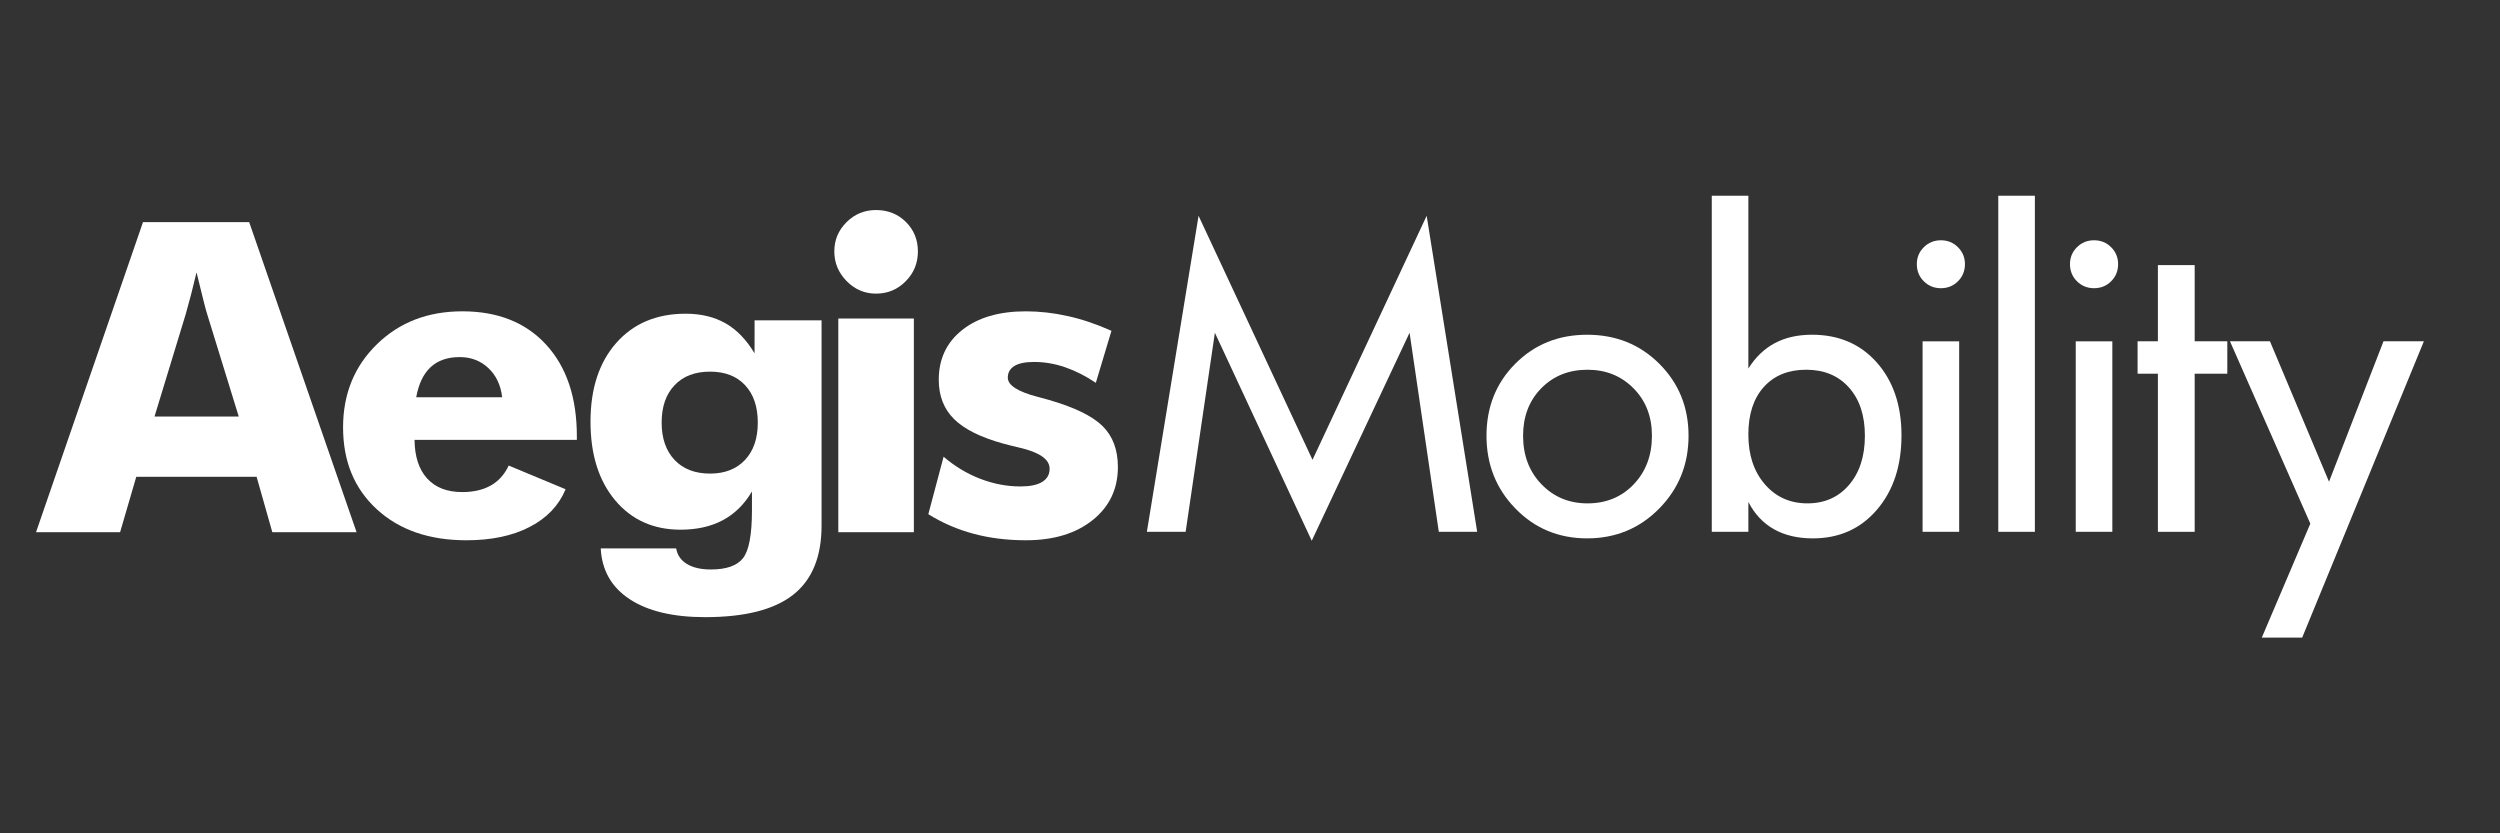 <?xml version="1.0" encoding="utf-8"?>
<!-- Generator: Adobe Illustrator 16.0.4, SVG Export Plug-In . SVG Version: 6.00 Build 0)  -->
<!DOCTYPE svg PUBLIC "-//W3C//DTD SVG 1.1//EN" "http://www.w3.org/Graphics/SVG/1.1/DTD/svg11.dtd">
<svg version="1.1" id="Layer_1" xmlns="http://www.w3.org/2000/svg" xmlns:xlink="http://www.w3.org/1999/xlink" x="0px" y="0px"
	 width="300px" height="100px" viewBox="0 0 300 100" enable-background="new 0 0 300 100" xml:space="preserve">
<rect x="0" y="0" width="300" height="100" fill="#333333" stroke="none"/>
<g>
	<g>
		<path fill="#FFFFFF" d="M17.161,26.654L4.323,63.864h10.089l1.94-6.646h14.441l1.886,6.646h10.11l-12.888-37.21H17.161z
			 M18.54,49.987l3.748-12.293c0.217-0.759,0.433-1.558,0.649-2.388c0.21-0.831,0.426-1.703,0.647-2.623
			c0.324,1.306,0.583,2.375,0.789,3.208c0.205,0.83,0.367,1.434,0.486,1.803l3.791,12.293H18.54z"/>
		<path fill="#FFFFFF" d="M55.478,37.358c-4.138,0-7.557,1.322-10.257,3.963c-2.707,2.645-4.052,5.967-4.052,9.965
			c0,4.07,1.345,7.341,4.046,9.824c2.701,2.482,6.288,3.723,10.754,3.723c2.992,0,5.524-0.529,7.588-1.598
			c2.063-1.06,3.5-2.57,4.316-4.525l-6.827-2.844c-0.492,1.051-1.199,1.849-2.128,2.381c-0.94,0.537-2.085,0.802-3.446,0.802
			c-1.82,0-3.219-0.539-4.214-1.632c-0.987-1.084-1.495-2.633-1.512-4.635h19.477v-0.434c0-4.648-1.232-8.311-3.685-10.986
			C63.082,38.69,59.729,37.358,55.478,37.358z M49.947,47.672c0.286-1.606,0.863-2.81,1.729-3.614
			c0.864-0.804,2.029-1.207,3.494-1.207c1.356,0,2.502,0.441,3.435,1.319c0.935,0.88,1.486,2.047,1.653,3.502H49.947z"/>
		<path fill="#FFFFFF" d="M105.118,35.235c1.395,0,2.583-0.488,3.561-1.479c0.977-0.979,1.469-2.176,1.469-3.585
			c0-1.406-0.485-2.59-1.443-3.54c-0.961-0.949-2.159-1.426-3.586-1.426c-1.377,0-2.553,0.481-3.531,1.452
			c-0.978,0.969-1.47,2.137-1.47,3.512c0,1.374,0.493,2.561,1.481,3.567C102.585,34.735,103.758,35.235,105.118,35.235z"/>
		<rect x="100.598" y="38.222" fill="#FFFFFF" width="9.065" height="25.643"/>
		<path fill="#FFFFFF" d="M125.061,57.831c-0.595,0.365-1.465,0.543-2.61,0.543c-1.626,0-3.229-0.307-4.828-0.922
			c-1.594-0.615-3.057-1.5-4.392-2.646l-1.832,6.899c1.695,1.051,3.506,1.834,5.439,2.35c1.929,0.518,4.025,0.777,6.276,0.777
			c3.327,0,5.995-0.812,8.009-2.426c2.015-1.613,3.024-3.738,3.024-6.362c0-2.063-0.61-3.702-1.836-4.912
			c-1.22-1.212-3.392-2.265-6.514-3.163c-0.275-0.066-0.687-0.178-1.237-0.334c-2.414-0.629-3.624-1.398-3.624-2.316
			c0-0.617,0.27-1.08,0.794-1.406c0.528-0.319,1.312-0.479,2.355-0.479c1.242,0,2.49,0.208,3.732,0.638
			c1.248,0.431,2.474,1.053,3.683,1.866l1.875-6.239c-1.783-0.799-3.527-1.39-5.24-1.768c-1.706-0.383-3.386-0.572-5.034-0.572
			c-3.213,0-5.757,0.748-7.637,2.239c-1.879,1.491-2.813,3.485-2.813,5.978c0,1.935,0.617,3.508,1.843,4.719
			c1.232,1.215,3.197,2.193,5.913,2.941c0.481,0.133,1.119,0.295,1.913,0.479c2.42,0.555,3.634,1.401,3.634,2.53
			C125.956,56.938,125.654,57.465,125.061,57.831z"/>
		<path fill="#FFFFFF" d="M90.547,42.396c-0.979-1.631-2.14-2.834-3.484-3.601c-1.351-0.766-2.938-1.15-4.779-1.15
			c-3.496,0-6.271,1.17-8.333,3.508c-2.065,2.344-3.09,5.491-3.09,9.453c0,3.928,0.983,7.067,2.954,9.426
			c1.978,2.354,4.591,3.53,7.854,3.53c1.955,0,3.645-0.38,5.061-1.134c1.419-0.753,2.588-1.902,3.505-3.45v2.244
			c0,2.922-0.356,4.84-1.069,5.752c-0.708,0.91-1.999,1.363-3.874,1.363c-1.187,0-2.148-0.224-2.871-0.667
			c-0.724-0.451-1.151-1.072-1.28-1.864h-9.053c0.137,2.629,1.291,4.662,3.479,6.097c2.182,1.437,5.203,2.154,9.052,2.154
			c4.76,0,8.282-0.891,10.556-2.681c2.279-1.791,3.413-4.56,3.413-8.3V38.442h-8.037L90.547,42.396L90.547,42.396z M89.402,55.192
			c-1.027,1.092-2.425,1.639-4.197,1.639c-1.804,0-3.225-0.547-4.256-1.639c-1.033-1.095-1.551-2.587-1.551-4.479
			c0-1.909,0.518-3.402,1.551-4.487c1.031-1.09,2.452-1.629,4.256-1.629c1.794,0,3.192,0.539,4.208,1.629
			c1.015,1.085,1.522,2.578,1.522,4.487C90.935,52.605,90.428,54.098,89.402,55.192z"/>
	</g>
	<g>
		<path fill="#FFFFFF" d="M177.262,63.817h-4.605l-3.508-23.888l-11.74,24.961L145.786,39.93l-3.509,23.888h-4.653l6.204-37.921
			l13.674,29.282L171.2,25.896L177.262,63.817z"/>
		<path fill="#FFFFFF" d="M202.625,52.292c0,3.436-1.172,6.348-3.52,8.732c-2.347,2.387-5.229,3.58-8.651,3.58
			c-3.405,0-6.269-1.188-8.591-3.566c-2.323-2.379-3.484-5.295-3.484-8.746c0-3.452,1.153-6.336,3.46-8.651
			c2.308-2.315,5.179-3.472,8.615-3.472c3.453,0,6.344,1.164,8.673,3.494C201.459,45.995,202.625,48.872,202.625,52.292z
			 M198.232,52.292c0-2.309-0.733-4.203-2.207-5.691c-1.469-1.488-3.312-2.232-5.523-2.232c-2.244,0-4.092,0.742-5.548,2.221
			c-1.455,1.479-2.185,3.382-2.185,5.703c0,2.354,0.737,4.296,2.209,5.822s3.312,2.291,5.523,2.291c2.242,0,4.094-0.765,5.548-2.291
			C197.506,56.586,198.232,54.645,198.232,52.292z"/>
		<path fill="#FFFFFF" d="M228.178,52.243c0,3.66-0.98,6.636-2.947,8.924c-1.963,2.293-4.528,3.438-7.694,3.438
			c-1.813,0-3.368-0.366-4.665-1.098c-1.296-0.731-2.316-1.822-3.068-3.269v3.578h-4.391v-40.33h4.391v20.737
			c0.846-1.351,1.898-2.366,3.162-3.043c1.268-0.674,2.758-1.013,4.475-1.013c3.215,0,5.809,1.113,7.781,3.34
			C227.191,45.737,228.178,48.647,228.178,52.243z M223.787,52.292c0-2.434-0.635-4.363-1.909-5.788
			c-1.272-1.423-2.983-2.136-5.132-2.136s-3.842,0.689-5.083,2.064c-1.24,1.377-1.861,3.28-1.861,5.716
			c0,2.449,0.662,4.438,1.981,5.966c1.32,1.525,3.023,2.291,5.105,2.291c2.07,0,3.735-0.74,5-2.22
			C223.154,56.706,223.787,54.741,223.787,52.292z"/>
		<path fill="#FFFFFF" d="M235.793,31.696c0,0.812-0.277,1.498-0.835,2.053c-0.556,0.558-1.241,0.836-2.052,0.836
			c-0.812,0-1.494-0.278-2.051-0.836c-0.559-0.555-0.836-1.239-0.836-2.053c0-0.795,0.277-1.471,0.836-2.027
			c0.558-0.557,1.238-0.836,2.051-0.836c0.811,0,1.496,0.279,2.052,0.836C235.516,30.226,235.793,30.901,235.793,31.696z
			 M235.1,63.817h-4.391V40.956h4.391V63.817z"/>
		<path fill="#FFFFFF" d="M244.184,63.817h-4.391v-40.33h4.391V63.817z"/>
		<path fill="#FFFFFF" d="M254.173,31.696c0,0.812-0.276,1.498-0.835,2.053c-0.556,0.558-1.242,0.836-2.052,0.836
			c-0.812,0-1.494-0.278-2.054-0.836c-0.556-0.555-0.834-1.239-0.834-2.053c0-0.795,0.278-1.471,0.834-2.027
			c0.561-0.557,1.242-0.836,2.054-0.836s1.497,0.279,2.052,0.836C253.896,30.226,254.173,30.901,254.173,31.696z M253.48,63.817
			h-4.391V40.956h4.391V63.817z"/>
		<path fill="#FFFFFF" d="M267.277,44.844h-3.916v18.974h-4.414V44.844h-2.436v-3.89h2.436v-9.141h4.414v9.141h3.916V44.844z"/>
		<path fill="#FFFFFF" d="M290.865,40.956l-14.604,35.557h-4.846l5.824-13.675l-9.643-21.884h4.797l7.088,16.849l6.539-16.849h4.844
			V40.956z"/>
	</g>
</g>
</svg>
